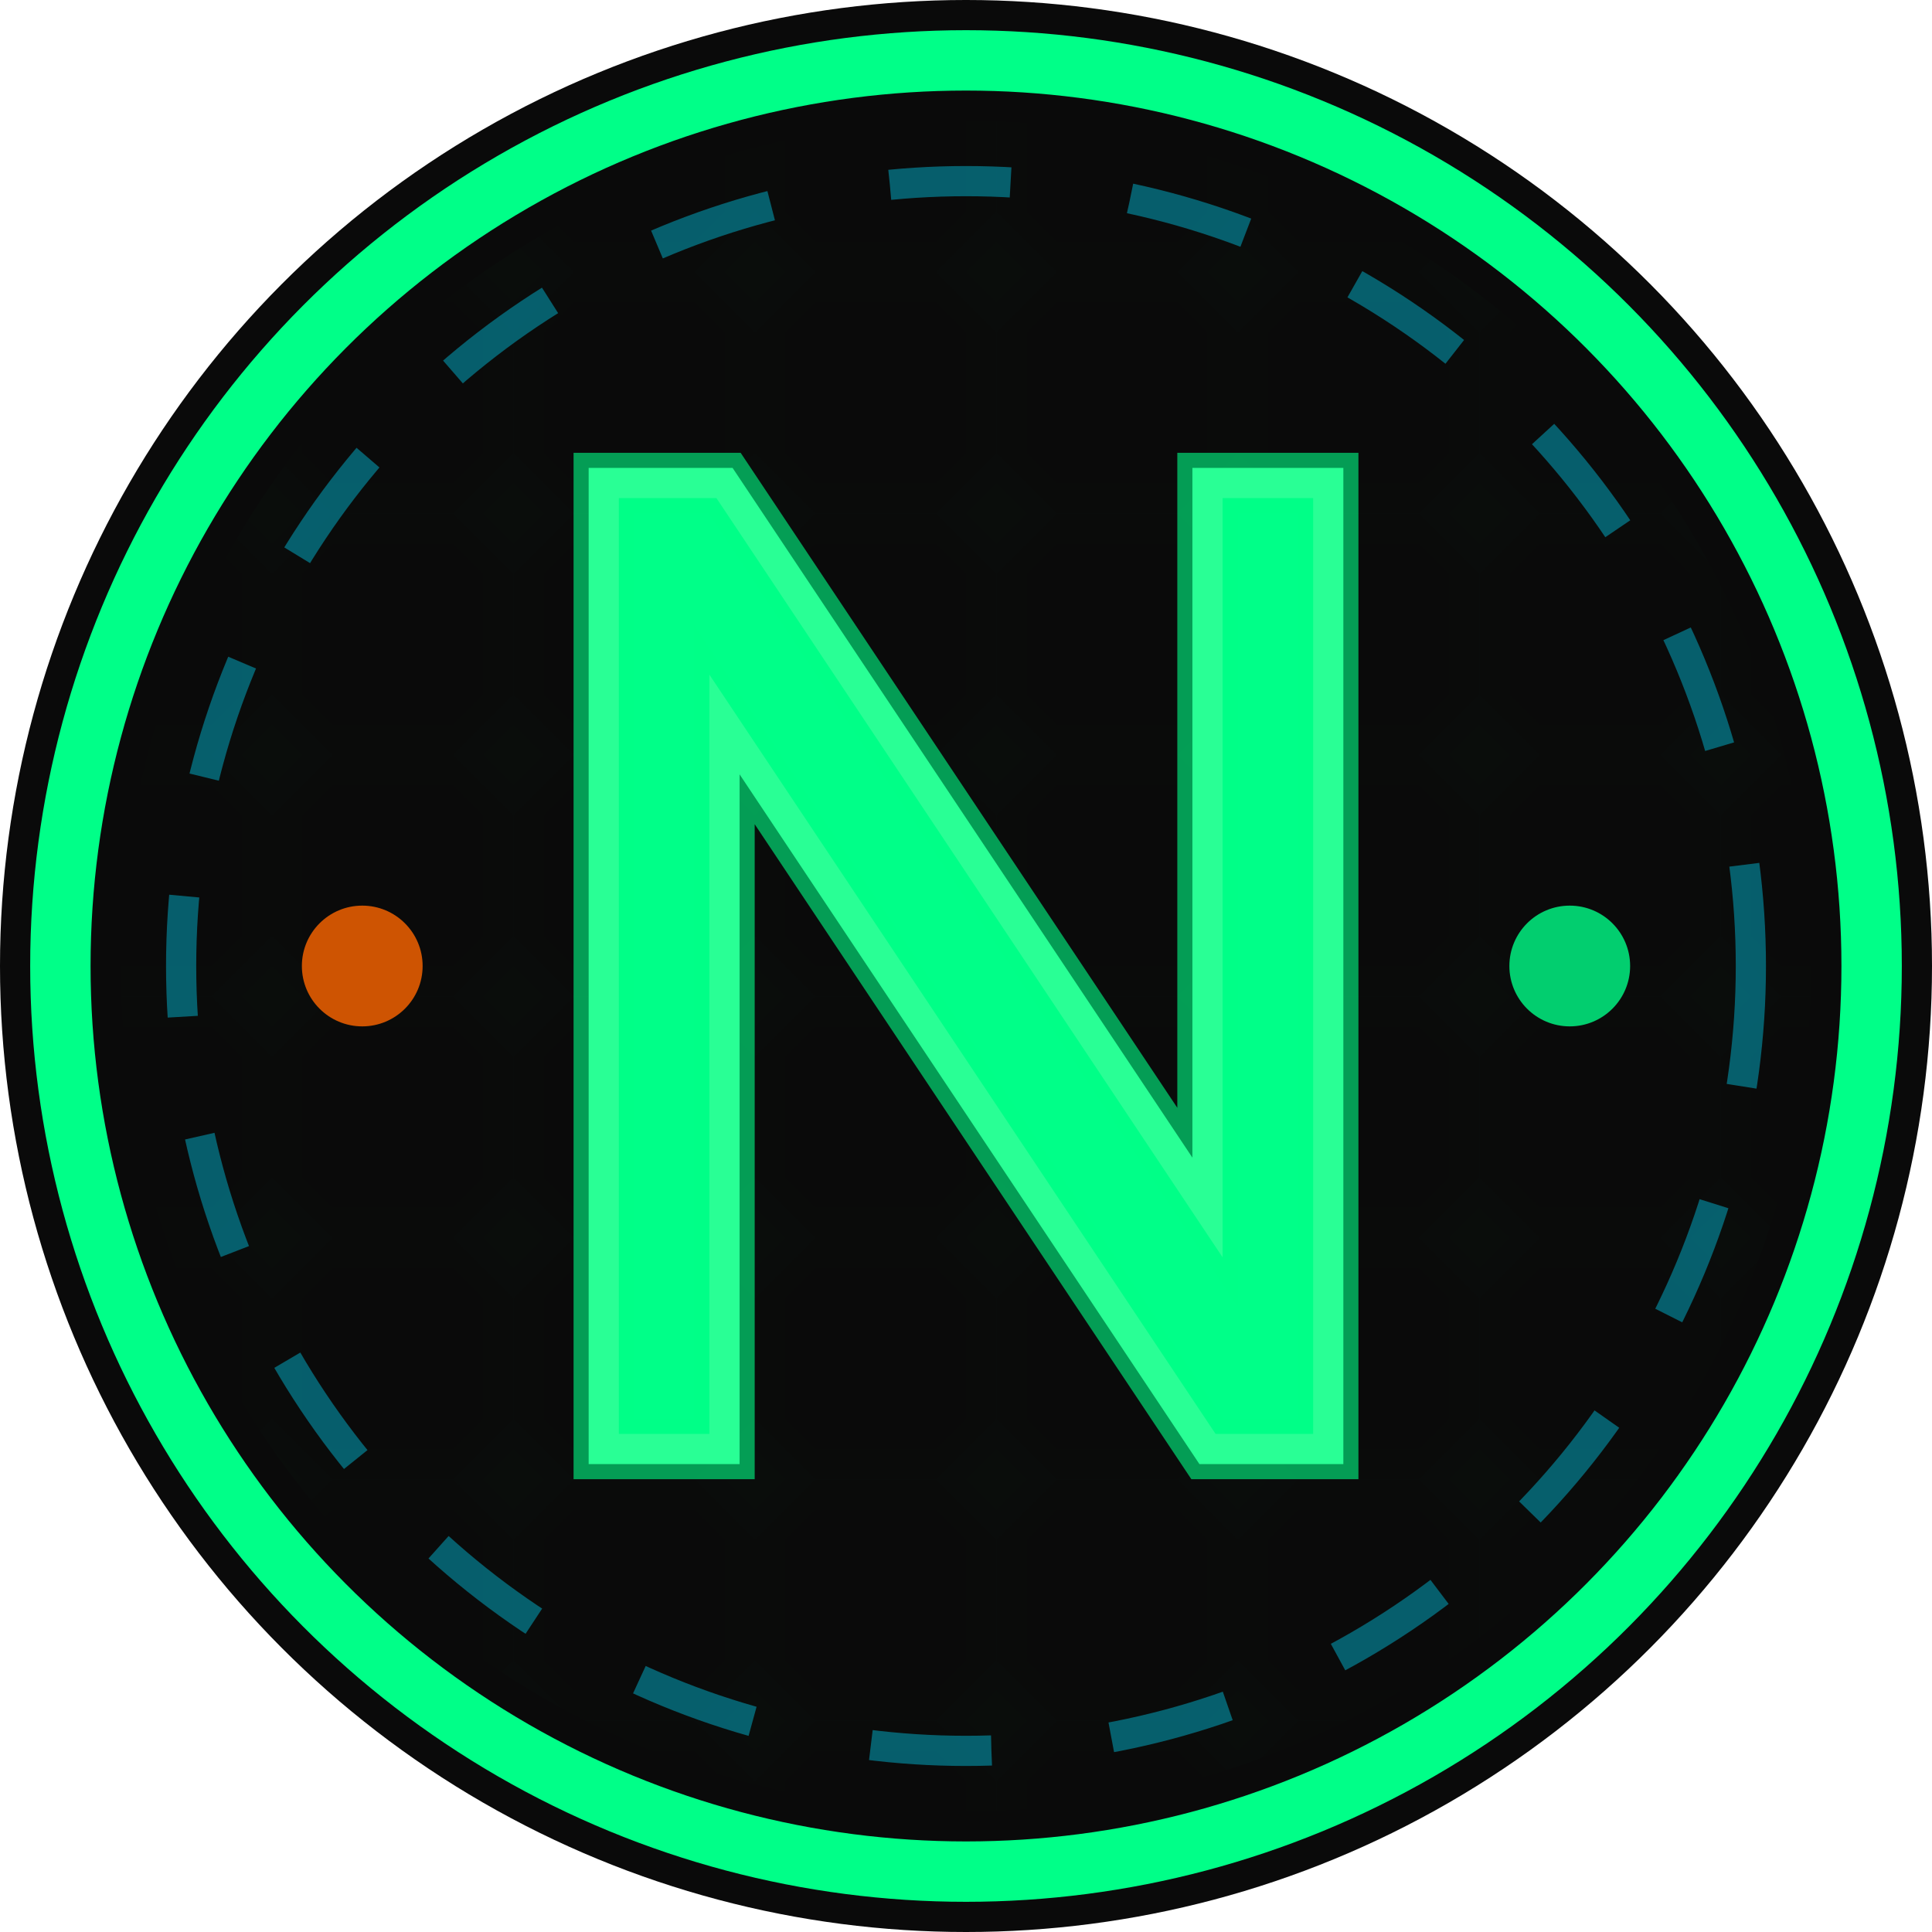 <svg width="32" height="32" viewBox="0 0 32 32" fill="none" xmlns="http://www.w3.org/2000/svg">
  <!-- Circular background -->
  <circle cx="16" cy="16" r="16" fill="#0a0a0a"/>
  <circle cx="16" cy="16" r="15" fill="none" stroke="#00ff88" stroke-width="1"/>
  
  <!-- Cyber grid pattern -->
  <defs>
    <pattern id="grid" width="4" height="4" patternUnits="userSpaceOnUse">
      <path d="M 4 0 L 0 0 0 4" fill="none" stroke="#00ff88" stroke-width="0.3" opacity="0.3"/>
    </pattern>
  </defs>
  
  <!-- Grid overlay -->
  <circle cx="16" cy="16" r="14" fill="url(#grid)" opacity="0.2"/>
  
  <!-- Central N logo -->
  <g transform="translate(16,16)">
    <!-- Letter N in cyber style -->
    <path d="M-6,-8 L-6,8 L-4,8 L-4,-4 L4,8 L6,8 L6,-8 L4,-8 L4,4 L-4,-8 Z" 
          fill="#00ff88" 
          stroke="#66ffaa" 
          stroke-width="0.5"/>
    
    <!-- Glowing effect -->
    <path d="M-6,-8 L-6,8 L-4,8 L-4,-4 L4,8 L6,8 L6,-8 L4,-8 L4,4 L-4,-8 Z" 
          fill="none" 
          stroke="#00ff88" 
          stroke-width="1" 
          opacity="0.6"
          filter="blur(1px)"/>
  </g>
  
  <!-- Rotating outer ring -->
  <circle cx="16" cy="16" r="13" fill="none" stroke="#00ddff" stroke-width="0.5" opacity="0.4" stroke-dasharray="2,2">
    <animateTransform attributeName="transform" type="rotate" values="0 16 16;360 16 16" dur="10s" repeatCount="indefinite"/>
  </circle>
  
  <!-- Data points -->
  <circle cx="26" cy="16" r="1" fill="#00ff88" opacity="0.8">
    <animate attributeName="opacity" values="0.8;0.2;0.8" dur="2s" repeatCount="indefinite"/>
  </circle>
  <circle cx="6" cy="16" r="1" fill="#ff6600" opacity="0.8">
    <animate attributeName="opacity" values="0.2;0.8;0.2" dur="2s" repeatCount="indefinite"/>
  </circle>
  
</svg>
